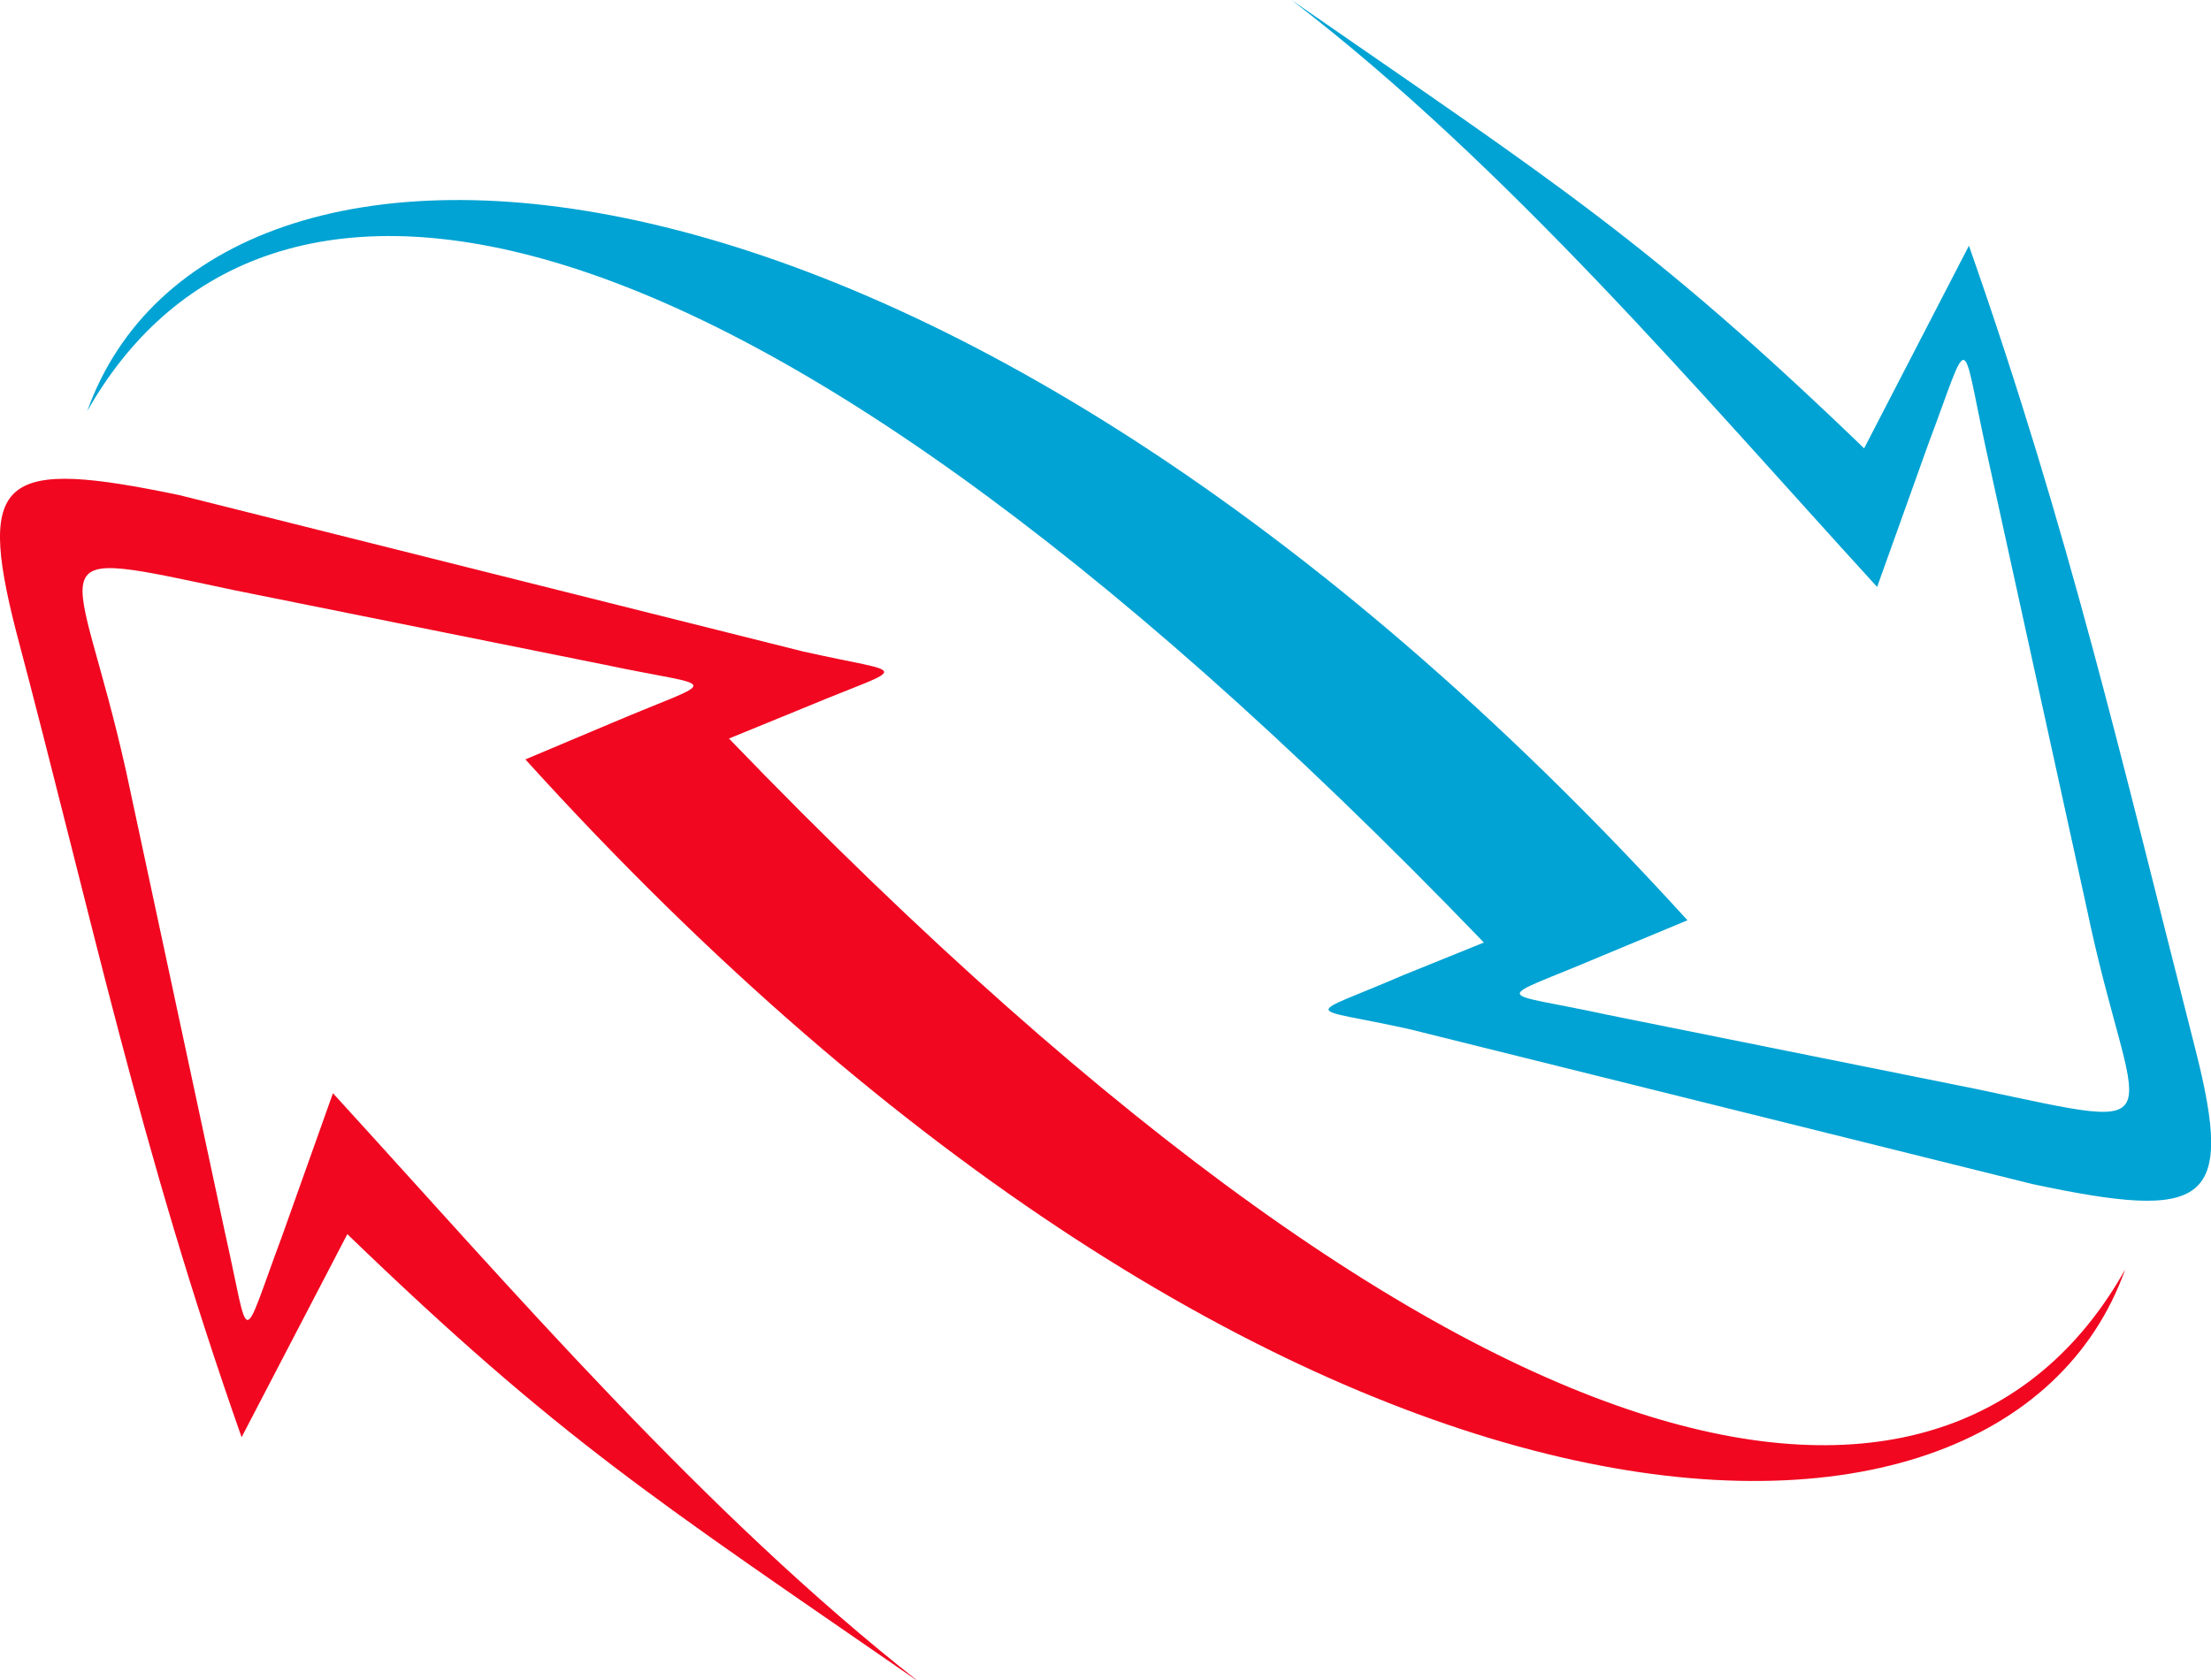 <svg xmlns="http://www.w3.org/2000/svg" viewBox="0 0 47.68 36.23"><title>Asset 269</title><g id="Layer_2" data-name="Layer 2"><g id="Layer_3" data-name="Layer 3"><path d="M42.82,9.65,45,19.59c1,4.8,2.15,4.86-2.33,3.91l-8-1.61c-2.48-.54-2.53-.25-.13-1.27l1.85-.77C20.16,2,4.58,1.31,1.88,8.87h0C5.46,2.54,15.11,2.8,32,20.33l-1.73.7c-2.2.95-2.16.66.13,1.17l13.43,3.34c3.76.8,4.36.44,3.52-2.88-1.6-6.26-2.71-11.15-4.89-17.36L40.2,9.67C35.58,5.22,33.54,3.94,27.85,0c4.67,3.58,8.8,8.47,12.63,12.66l1.11-3.1c.91-2.42.69-2.4,1.23.09Z" style="fill:#00a3d3;fill-rule:evenodd"/><path d="M4.85,26.58,2.72,16.64C1.66,11.87.57,11.78,5.05,12.73l8,1.61c2.5.53,2.53.24.13,1.26l-1.85.78c16.2,17.89,31.8,18.57,34.5,11h0c-3.56,6.36-13.23,6.07-30.11-11.45l1.71-.7c2.21-.92,2.19-.66-.12-1.18L3.87,10.68C.08,9.89-.51,10.25.34,13.59,2,19.85,3,24.72,5.21,31l2.28-4.38c4.6,4.44,6.63,5.72,12.33,9.66C15.18,32.64,11,27.76,7.18,23.58l-1.1,3.09c-.91,2.44-.67,2.39-1.23-.09Z" style="fill:#f10720;fill-rule:evenodd"/></g></g></svg>